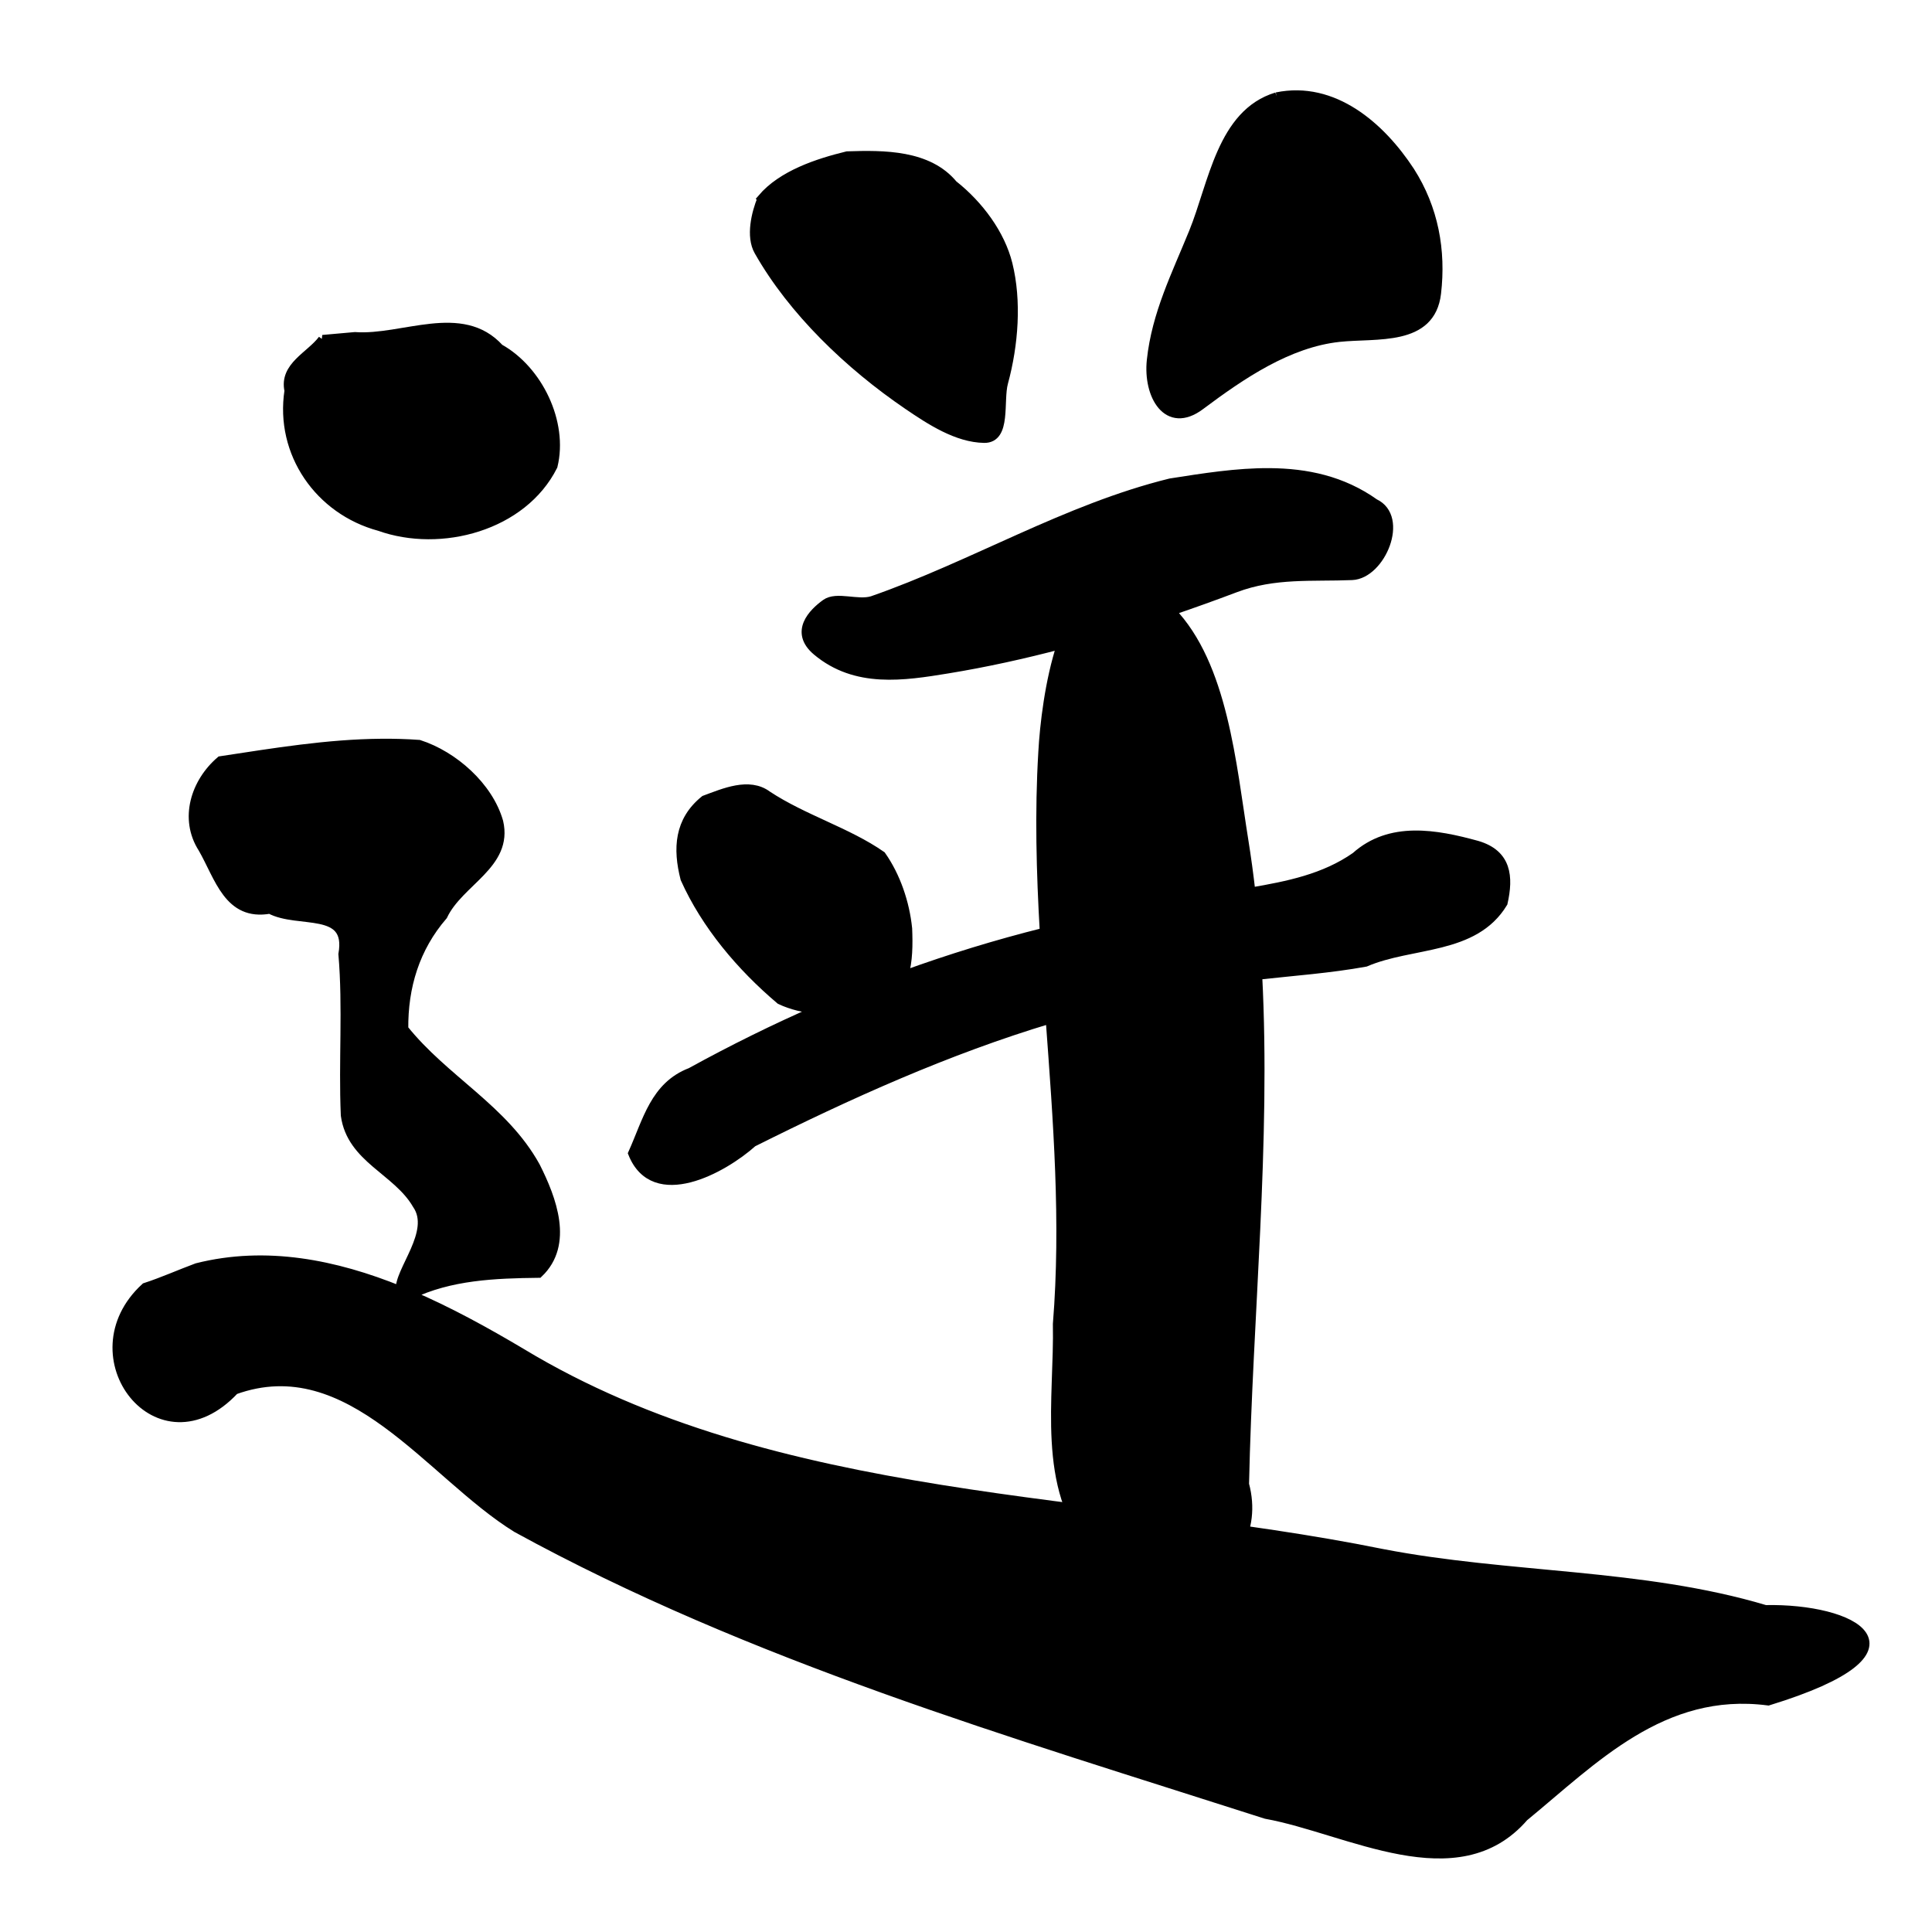 <?xml version="1.0" encoding="UTF-8" standalone="no"?>
<!-- Created with Inkscape (http://www.inkscape.org/) -->

<svg
   xmlns:dc="http://purl.org/dc/elements/1.1/"
   xmlns:cc="http://creativecommons.org/ns#"
   xmlns:rdf="http://www.w3.org/1999/02/22-rdf-syntax-ns#"
   xmlns:svg="http://www.w3.org/2000/svg"
   xmlns="http://www.w3.org/2000/svg"
   xmlns:sodipodi="http://sodipodi.sourceforge.net/DTD/sodipodi-0.dtd"
   xmlns:inkscape="http://www.inkscape.org/namespaces/inkscape"
   width="1000"
   height="1000"
   id="svg3173"
   version="1.1"
   inkscape:version="0.47 r22583"
   sodipodi:docname="9006.svg"
   inkscape:export-filename="E:\chinese\yan\9006.png"
   inkscape:export-xdpi="18.005705"
   inkscape:export-ydpi="18.005705">
  <title
     id="title2825">Ni</title>
  <defs
     id="defs3175">
    <inkscape:perspective
       sodipodi:type="inkscape:persp3d"
       inkscape:vp_x="0 : 526.18109 : 1"
       inkscape:vp_y="0 : 1000 : 0"
       inkscape:vp_z="744.09448 : 526.18109 : 1"
       inkscape:persp3d-origin="372.04724 : 350.78739 : 1"
       id="perspective3181" />
    <inkscape:perspective
       id="perspective3191"
       inkscape:persp3d-origin="0.5 : 0.33333333 : 1"
       inkscape:vp_z="1 : 0.5 : 1"
       inkscape:vp_y="0 : 1000 : 0"
       inkscape:vp_x="0 : 0.5 : 1"
       sodipodi:type="inkscape:persp3d" />
    <inkscape:perspective
       id="perspective4006"
       inkscape:persp3d-origin="0.5 : 0.33333333 : 1"
       inkscape:vp_z="1 : 0.5 : 1"
       inkscape:vp_y="0 : 1000 : 0"
       inkscape:vp_x="0 : 0.5 : 1"
       sodipodi:type="inkscape:persp3d" />
    <inkscape:perspective
       id="perspective4034"
       inkscape:persp3d-origin="0.5 : 0.33333333 : 1"
       inkscape:vp_z="1 : 0.5 : 1"
       inkscape:vp_y="0 : 1000 : 0"
       inkscape:vp_x="0 : 0.5 : 1"
       sodipodi:type="inkscape:persp3d" />
    <inkscape:perspective
       id="perspective4081"
       inkscape:persp3d-origin="0.5 : 0.33333333 : 1"
       inkscape:vp_z="1 : 0.5 : 1"
       inkscape:vp_y="0 : 1000 : 0"
       inkscape:vp_x="0 : 0.5 : 1"
       sodipodi:type="inkscape:persp3d" />
    <inkscape:perspective
       id="perspective4147"
       inkscape:persp3d-origin="0.5 : 0.33333333 : 1"
       inkscape:vp_z="1 : 0.5 : 1"
       inkscape:vp_y="0 : 1000 : 0"
       inkscape:vp_x="0 : 0.5 : 1"
       sodipodi:type="inkscape:persp3d" />
    <inkscape:perspective
       id="perspective3758"
       inkscape:persp3d-origin="0.5 : 0.33333333 : 1"
       inkscape:vp_z="1 : 0.5 : 1"
       inkscape:vp_y="0 : 1000 : 0"
       inkscape:vp_x="0 : 0.5 : 1"
       sodipodi:type="inkscape:persp3d" />
    <inkscape:perspective
       id="perspective3719"
       inkscape:persp3d-origin="0.5 : 0.33333333 : 1"
       inkscape:vp_z="1 : 0.5 : 1"
       inkscape:vp_y="0 : 1000 : 0"
       inkscape:vp_x="0 : 0.5 : 1"
       sodipodi:type="inkscape:persp3d" />
    <inkscape:perspective
       id="perspective3803"
       inkscape:persp3d-origin="0.5 : 0.33333333 : 1"
       inkscape:vp_z="1 : 0.5 : 1"
       inkscape:vp_y="0 : 1000 : 0"
       inkscape:vp_x="0 : 0.5 : 1"
       sodipodi:type="inkscape:persp3d" />
    <inkscape:perspective
       id="perspective3810"
       inkscape:persp3d-origin="0.5 : 0.33333333 : 1"
       inkscape:vp_z="1 : 0.5 : 1"
       inkscape:vp_y="0 : 1000 : 0"
       inkscape:vp_x="0 : 0.5 : 1"
       sodipodi:type="inkscape:persp3d" />
  </defs>
  <sodipodi:namedview
     id="base"
     pagecolor="#ffffff"
     bordercolor="#666666"
     borderopacity="1.0"
     inkscape:pageopacity="0.0"
     inkscape:pageshadow="2"
     inkscape:zoom="0.49497475"
     inkscape:cx="571.51329"
     inkscape:cy="512.69615"
     inkscape:document-units="px"
     inkscape:current-layer="g4143"
     showgrid="false"
     inkscape:window-width="1440"
     inkscape:window-height="840"
     inkscape:window-x="-4"
     inkscape:window-y="-4"
     inkscape:window-maximized="1" />
  <g
     inkscape:label="Layer 1"
     inkscape:groupmode="layer"
     id="layer1"
     transform="translate(0,-52.362)">
    <g
       transform="matrix(4.761,0,0,4.761,-1421.667,-3910.03)"
       id="g4143"
       style="fill:#000000;fill-opacity:1">
      <g
         transform="matrix(0.998,0,0,0.998,-236.956,598.069)"
         id="g6734"
         style="fill:none;fill-opacity:1">
        <path
           id="path6686"
           d="m 571.786,271.648 c -1.349,1.8 -4.25,2.92 -3.66,5.573 -1.046,6.795 3.299,13.02 9.857,14.784 6.666,2.377 15.584,-0.007 18.889,-6.586 1.156,-4.714 -1.604,-10.441 -5.838,-12.8 -4.104,-4.522 -10.501,-0.91 -15.733,-1.283 -1.172,0.104 -2.344,0.208 -3.516,0.312 z"
           style="fill:#000000;fill-opacity:1;stroke:#000000;stroke-width:1px;stroke-linecap:butt;stroke-linejoin:miter;stroke-opacity:1" />
        <path
           style="fill:#000000;stroke:#000000;stroke-width:4.751px;stroke-linecap:butt;stroke-linejoin:miter;stroke-opacity:1;fill-opacity:1"
           d="M 197.844 385.531 C 169.808 385.759 142.109 390.391 114.375 394.594 C 101.287 405.811 95.295 424.65 105.094 439.938 C 113.739 454.907 118.413 475.412 139.969 471.531 C 154.791 479.542 182.248 470.07 177.875 494.906 C 180.246 522.7 177.903 550.649 179.125 578.5 C 182.249 601.047 206.01 607.033 216.281 624.812 C 226.117 639.085 206.632 659.179 207.594 669.469 C 173.768 655.756 137.957 648.527 102.125 657.562 C 93.165 660.887 84.441 664.819 75.344 667.781 C 36.639 703.251 82.504 762.776 121.625 720.969 C 181.628 699.295 223.109 764.858 268 792.562 C 390.006 859.438 524.699 898.734 656.656 941.062 C 699.267 948.761 755.943 982.378 790.469 942.438 C 826.398 912.956 862.32 875.083 917.219 882.25 C 1004.207 855.491 960.782 833.955 915.719 834.938 C 851.643 815.777 782.578 818.53 716.781 805.781 C 569.634 775.994 402.636 781.657 270.312 701.656 C 252.149 690.873 232.811 680.168 212.719 671.594 C 233.438 661.542 256.798 660.672 279.344 660.406 C 295.189 645.313 286.245 621.852 277.781 605.062 C 261.277 575.184 230.511 560.187 209.375 533.719 C 209.139 511.811 215.29 491.595 229.719 474.906 C 238.142 457.123 263.776 448.394 258.625 426.281 C 253.393 407.921 235.206 391.885 217.312 386.125 C 210.802 385.65 204.314 385.479 197.844 385.531 z "
           transform="matrix(0.21,0,0,0.21,536.645,234.673)"
           id="path6688" />
        <path
           id="path6692"
           d="m 619.643,256.291 c -0.66,1.613 -1.261,4.119 -0.357,5.714 3.694,6.518 9.828,12.408 16.248,16.782 2.457,1.674 5.364,3.572 8.31,3.621 2.465,0.041 1.557,-4.06 2.103,-6.065 1.132,-4.154 1.475,-8.91 0.481,-12.91 -0.806,-3.244 -3.137,-6.425 -5.962,-8.65 -2.717,-3.291 -7.542,-3.27 -11.538,-3.136 -3.209,0.783 -7.091,2.056 -9.286,4.643 z"
           style="fill:#000000;fill-opacity:1;stroke:#000000;stroke-width:1px;stroke-linecap:butt;stroke-linejoin:miter;stroke-opacity:1"
           sodipodi:nodetypes="csssssccc" />
        <path
           id="path6694"
           d="m 675.714,245.219 c -6.002,1.815 -6.922,9.482 -9.061,14.741 -1.886,4.638 -4.052,8.903 -4.589,13.944 -0.408,3.83 1.75,7.597 5.319,4.926 4.5,-3.367 9.579,-6.826 15.14,-7.425 4.067,-0.438 9.973,0.511 10.592,-4.795 0.542,-4.646 -0.278,-9.222 -2.88,-13.291 -3.193,-4.878 -8.341,-9.372 -14.522,-8.1 z"
           style="fill:#000000;fill-opacity:1;stroke:#000000;stroke-width:1px;stroke-linecap:butt;stroke-linejoin:miter;stroke-opacity:1"
           sodipodi:nodetypes="cssssscc" />
        <path
           style="fill:#000000;stroke:#000000;stroke-width:4.751px;stroke-linecap:butt;stroke-linejoin:miter;stroke-opacity:1;fill-opacity:1"
           d="M 658.5 245.156 C 641.573 245.037 624.141 247.828 607.094 250.5 C 553.042 263.809 504.798 293.317 452.438 311.531 C 444.782 313.855 433.968 309.016 428.281 313.125 C 421.678 317.896 411.846 327.723 423.75 337.688 C 443.898 354.553 468.669 350.657 491.594 346.906 C 511.47 343.654 531.153 339.299 550.625 334.156 C 544.303 353.235 541.688 376.297 540.938 390.219 C 539.073 421.355 539.929 452.478 541.719 483.562 C 516.977 489.746 492.701 497.199 468.812 505.875 C 471.039 498.48 471.083 489.863 470.75 481.656 C 469.405 468.382 464.73 454.559 457.156 443.781 C 439.629 431.549 416.653 424.873 397.969 412.531 C 388.542 405.478 375.5 411.239 365.5 414.938 C 352.13 425.747 351.33 440.113 355.312 455.688 C 366.087 479.689 384.234 501.268 404.719 518.594 C 410.473 521.37 417.309 522.94 424.438 523.594 C 402.038 533.362 379.999 544.235 358.281 556.188 C 339.626 563.28 335.708 581.507 328.188 598.219 C 339.286 625.888 374.989 606.375 390.406 592.531 C 440.21 567.632 491.413 544.505 544.75 528.5 C 548.625 581.195 552.763 633.904 548.5 686.75 C 549.3 725.278 539.838 771.597 567.125 803.188 C 591.609 847.787 658.585 818.246 645.5 769.875 C 647.394 682.277 656.838 592.715 652.312 505.781 C 671.003 503.703 689.803 502.385 708.25 499.031 C 732.31 488.703 764.545 493.101 779.625 468.281 C 782.645 454.828 781.718 442.935 766.031 438.406 C 744.876 432.597 721.11 428.234 703.188 444.312 C 686.978 455.661 667.979 459.424 648.812 462.719 C 647.796 453.768 646.579 444.841 645.156 435.969 C 638.829 396.503 634.544 345.013 607.344 316.906 C 618.572 313.072 629.716 309.073 640.75 304.906 C 661.196 297.186 680.866 299.34 701.312 298.469 C 716.285 297.831 728.675 268.359 712.969 261.031 C 696.244 249.138 677.684 245.292 658.5 245.156 z "
           transform="matrix(0.21,0,0,0.21,536.645,234.673)"
           id="path6696" />
      </g>
    </g>
  </g>
</svg>
